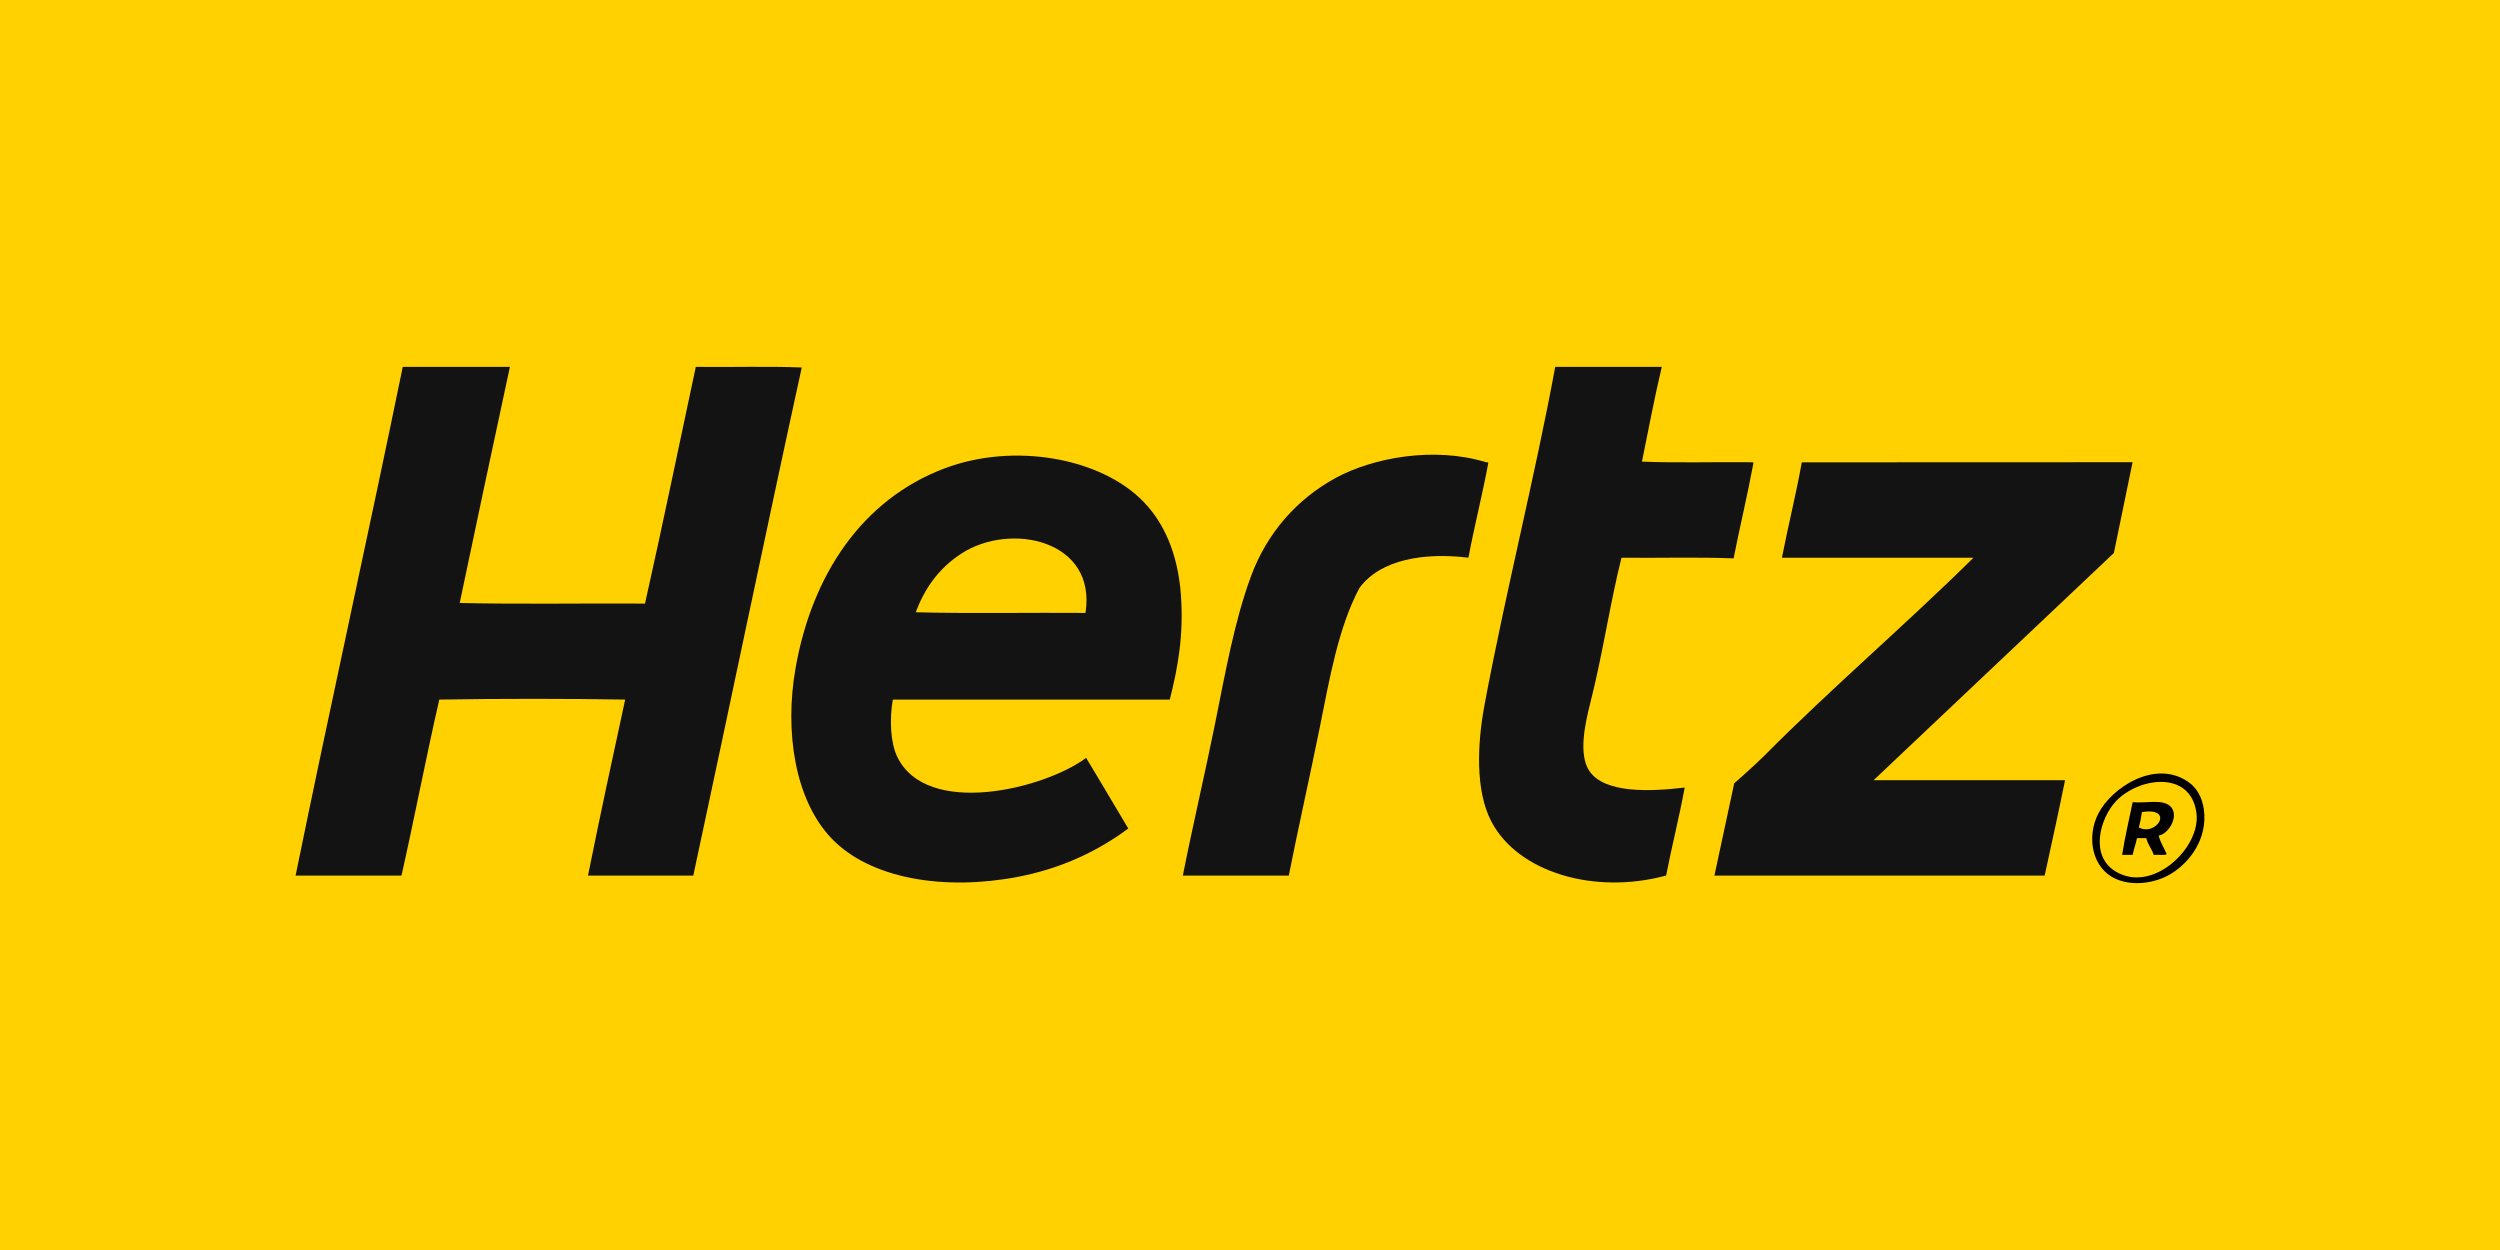 <?xml version="1.0" encoding="utf-8"?>
<!-- Generator: Adobe Illustrator 16.0.4, SVG Export Plug-In . SVG Version: 6.00 Build 0)  -->
<!DOCTYPE svg PUBLIC "-//W3C//DTD SVG 1.0//EN" "http://www.w3.org/TR/2001/REC-SVG-20010904/DTD/svg10.dtd">
<svg version="1.0" id="Layer_1" xmlns="http://www.w3.org/2000/svg" xmlns:xlink="http://www.w3.org/1999/xlink" x="0px" y="0px"
	 width="60px" height="30px" viewBox="0 0 60 30" enable-background="new 0 0 60 30" xml:space="preserve">
<rect fill="#FFD100" width="60" height="30"/>
<g>
	<path d="M50.782,19.23c-0.373,0.395-0.639,1.295-0.015,1.681c0.892,0.551,2.058-0.568,1.948-1.398
		C52.577,18.47,51.32,18.659,50.782,19.23 M52.894,19.438c0.09,0.7-0.346,1.263-0.788,1.532c-0.371,0.225-0.915,0.312-1.338,0.118
		c-0.557-0.255-0.704-0.999-0.401-1.576c0.312-0.598,1.351-1.304,2.156-0.743C52.709,18.899,52.854,19.121,52.894,19.438"/>
	<path d="M51.406,19.49c-0.019,0.13-0.043,0.254-0.074,0.371C51.771,20.081,52.19,19.362,51.406,19.49 M51.809,20.055
		c0.041,0.173,0.131,0.296,0.193,0.447c-0.075,0.033-0.213,0.004-0.312,0.015c-0.048-0.146-0.142-0.246-0.179-0.402h-0.223
		c-0.028,0.141-0.077,0.261-0.104,0.402h-0.253c0.069-0.437,0.167-0.844,0.253-1.265c0.304,0.032,0.699-0.078,0.893,0.089
		C52.317,19.551,52.07,20.002,51.809,20.055"/>
	<path fill="#131313" d="M50.733,13.272c0,0-4.14,3.914-5.766,5.452h4.595c-0.157,0.771-0.324,1.529-0.49,2.29h-7.926l0.475-2.214
		c0,0,0.503-0.443,0.715-0.656c1.609-1.622,3.42-3.169,5.026-4.758h-4.596c0.15-0.772,0.337-1.509,0.477-2.29
		c2.627,0,7.939-0.003,7.939-0.003L50.733,13.272z"/>
	<path fill="#131313" d="M42.083,11.111c-0.144,0.778-0.325,1.519-0.476,2.29c-0.858-0.035-1.858-0.005-2.691-0.016
		c-0.265,1.044-0.454,2.33-0.744,3.466c-0.126,0.494-0.297,1.252-0.029,1.65c0.368,0.549,1.469,0.496,2.29,0.401
		c-0.133,0.72-0.308,1.398-0.446,2.111c-1.729,0.469-3.557-0.08-4.193-1.294c-0.389-0.741-0.341-1.861-0.164-2.81
		c0.507-2.713,1.206-5.456,1.695-8.104h2.558c-0.176,0.74-0.321,1.512-0.476,2.274c0.848,0.035,1.76,0.005,2.632,0.015
		C42.06,11.095,42.081,11.094,42.083,11.111"/>
	<path fill="#131313" d="M35.719,11.111c-0.143,0.774-0.332,1.502-0.477,2.274c-1.04-0.127-2.105,0.029-2.617,0.729
		c-0.505,0.949-0.714,2.168-0.951,3.347c-0.24,1.191-0.514,2.395-0.743,3.554h-2.543c0.232-1.176,0.522-2.406,0.773-3.644
		c0.248-1.229,0.464-2.459,0.862-3.539c0.382-1.035,1.098-1.854,2.037-2.364c0.885-0.48,2.353-0.762,3.613-0.372
		C35.695,11.095,35.716,11.094,35.719,11.111"/>
	<path fill="#131313" d="M23.079,13.282c-0.573,0.37-0.898,0.871-1.101,1.412c1.26,0.035,2.79,0.005,4.074,0.016
		C26.325,12.958,24.253,12.524,23.079,13.282 M28.075,16.791h-6.647c-0.083,0.462-0.058,1.032,0.104,1.368
		c0.707,1.475,3.534,0.776,4.535,0.03c0.342,0.561,0.672,1.133,1.012,1.695c-0.719,0.535-1.594,0.957-2.647,1.16
		c-1.757,0.337-3.541,0.056-4.476-0.923c-0.874-0.914-1.133-2.551-0.862-4.089c0.395-2.244,1.601-4.042,3.568-4.788
		c1.671-0.635,3.769-0.257,4.788,0.804c0.487,0.505,0.823,1.244,0.893,2.245C28.409,15.252,28.272,16.012,28.075,16.791"/>
	<path fill="#131313" d="M19.242,8.82c-0.885,4.049-1.73,8.134-2.603,12.194h-2.527c0.285-1.42,0.588-2.822,0.892-4.224
		c-1.335-0.023-3.027-0.024-4.461,0c-0.319,1.391-0.593,2.828-0.907,4.224H7.094c0.836-4.091,1.733-8.12,2.572-12.209h2.572
		c-0.406,1.885-0.808,3.773-1.205,5.666c1.453,0.035,2.97,0.005,4.447,0.015c0.422-1.877,0.813-3.786,1.219-5.681
		C17.542,8.816,18.424,8.786,19.242,8.82"/>
</g>
</svg>
